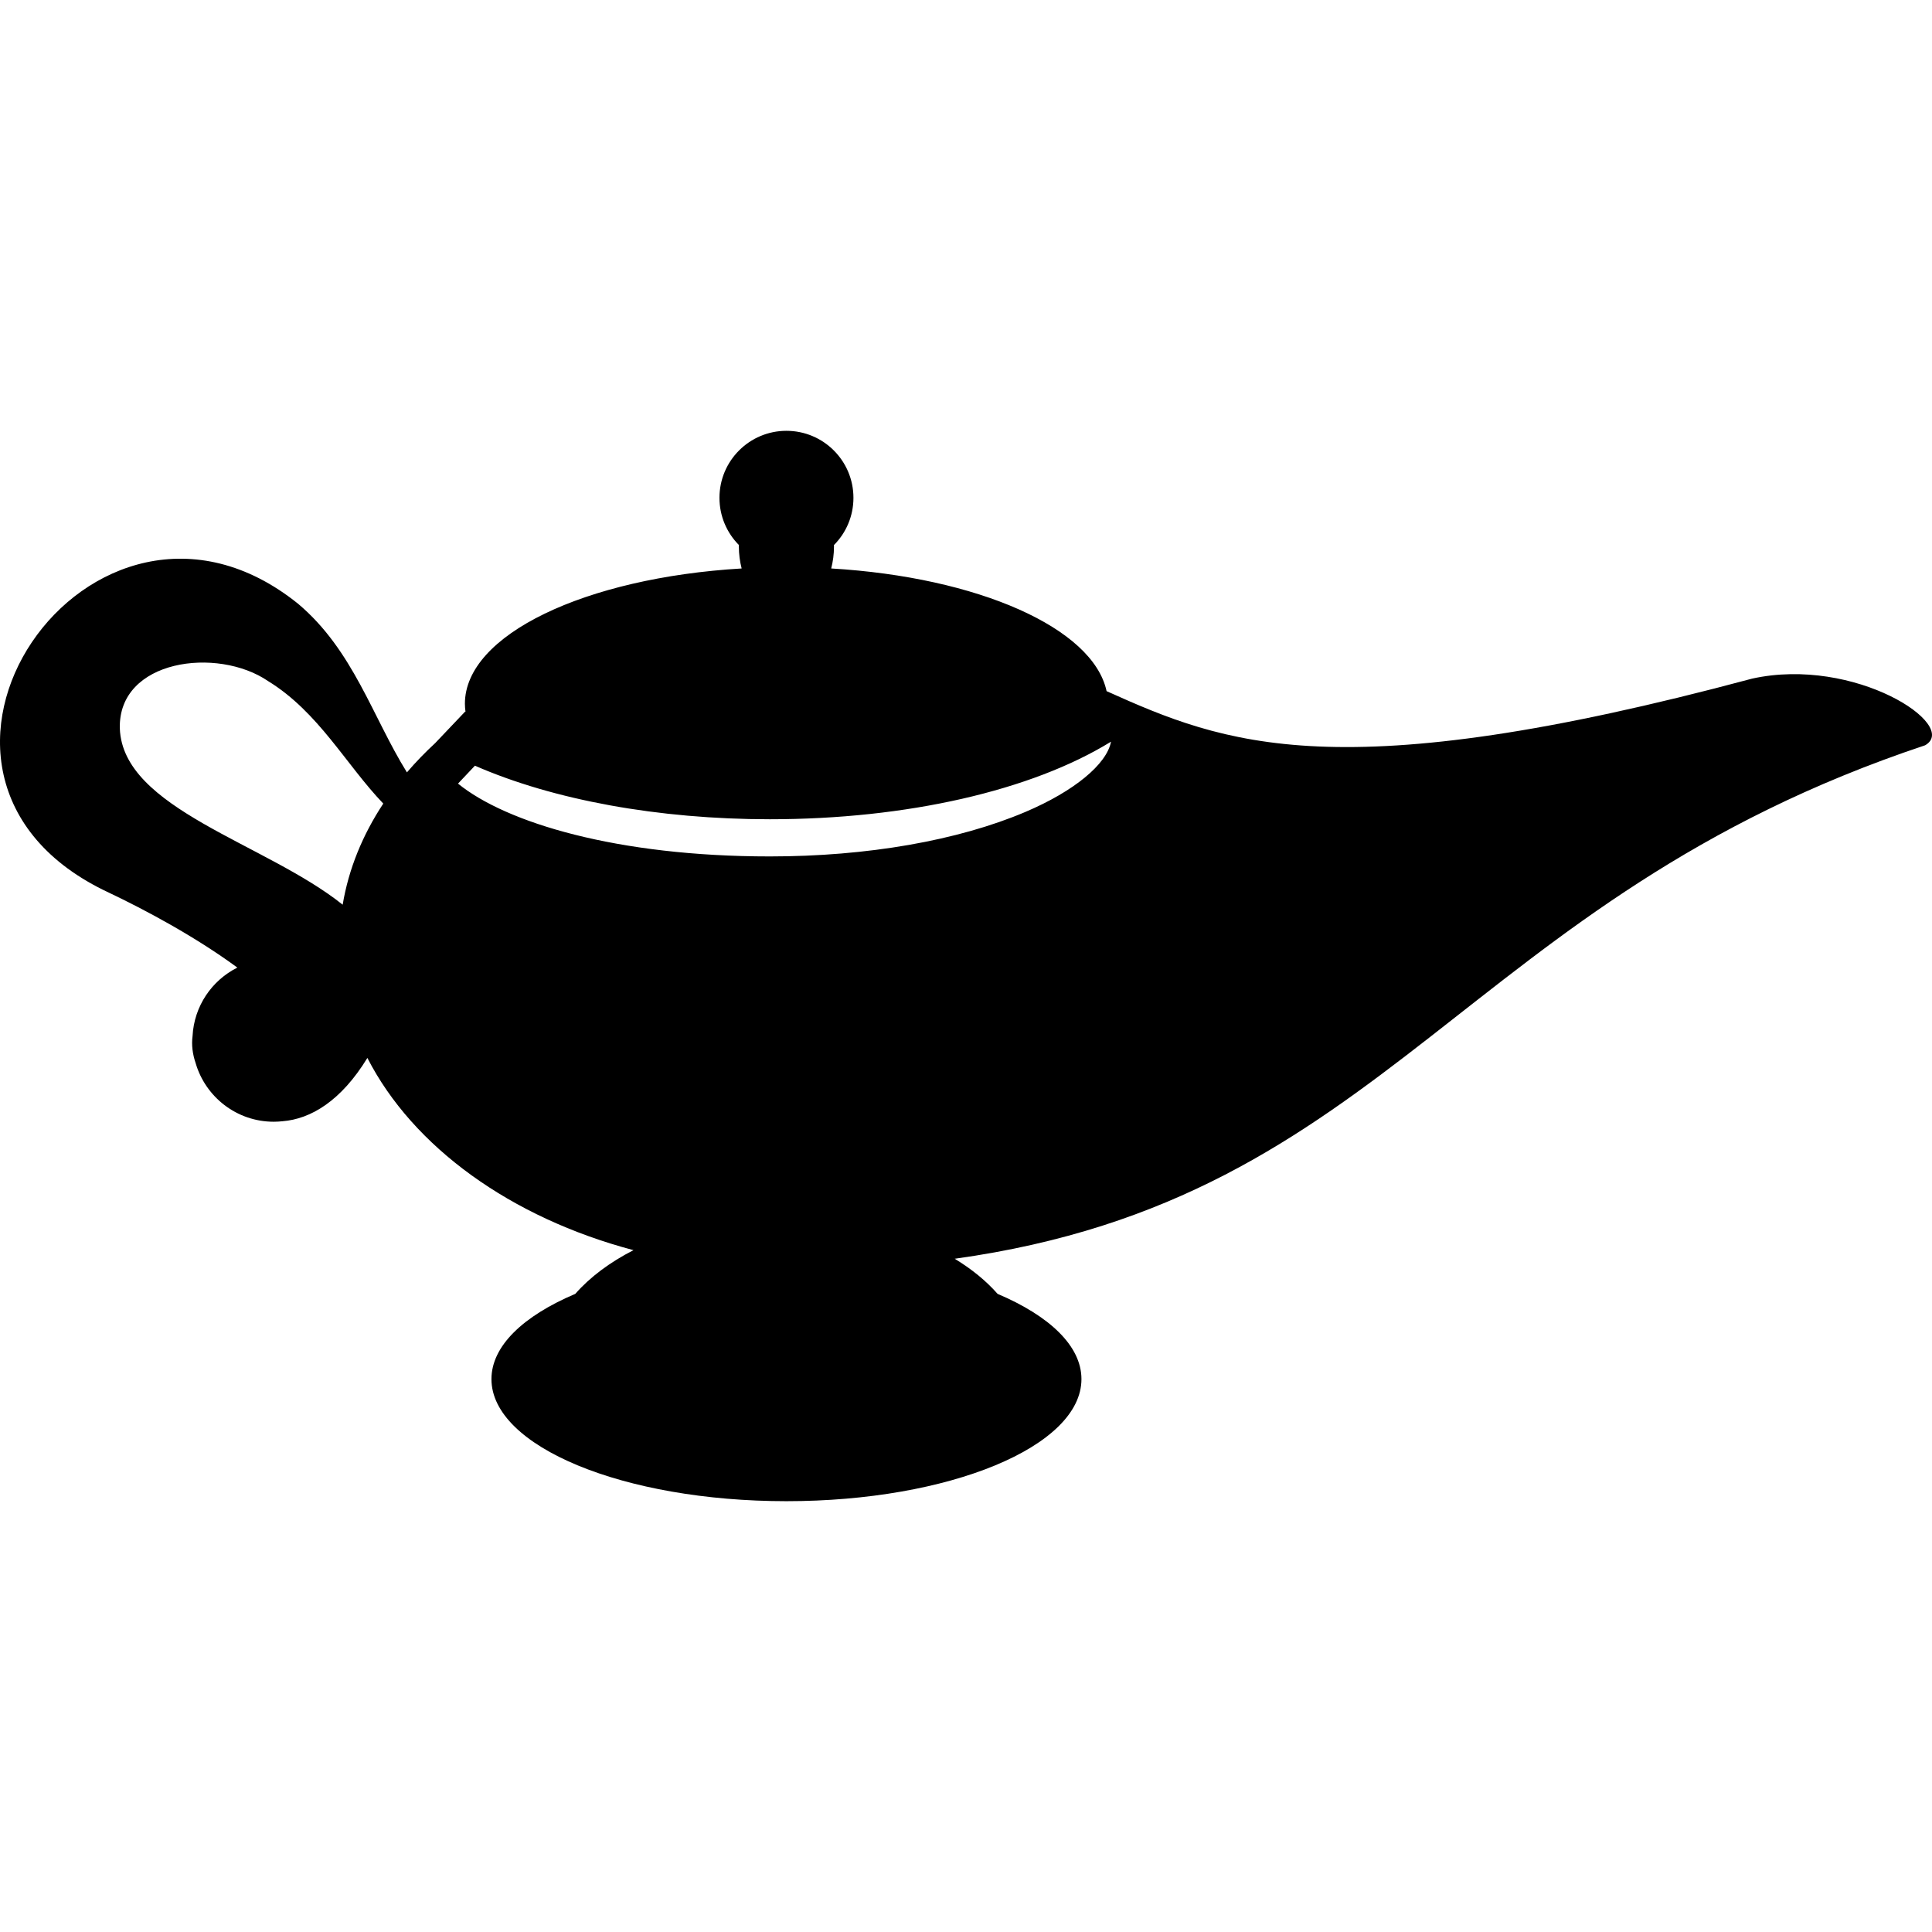 <?xml version="1.0" encoding="iso-8859-1"?>
<!-- Generator: Adobe Illustrator 18.0.0, SVG Export Plug-In . SVG Version: 6.00 Build 0)  -->
<!DOCTYPE svg PUBLIC "-//W3C//DTD SVG 1.1//EN" "http://www.w3.org/Graphics/SVG/1.1/DTD/svg11.dtd">
<svg version="1.1" id="Capa_1" xmlns="http://www.w3.org/2000/svg" xmlns:xlink="http://www.w3.org/1999/xlink" x="0px" y="0px"
	 viewBox="0 0 400.461 400.461" style="enable-background:new 0 0 400.461 400.461;" xml:space="preserve">
<path d="M363.183,140.661c-85.913,23.041-109.339,13.599-133.812,2.597c-2.822-13.106-26.66-23.626-57.081-25.428
	c0.367-1.429,0.577-2.961,0.577-4.564c0-0.096-0.009-0.188-0.01-0.284c2.499-2.512,4.043-5.972,4.043-9.795
	c0-7.667-6.219-13.887-13.893-13.887c-7.664,0-13.879,6.22-13.879,13.887c0,3.818,1.541,7.275,4.032,9.787
	c-0.001,0.098-0.011,0.194-0.011,0.293c0,1.604,0.211,3.135,0.578,4.564c-32.412,1.92-57.363,13.739-57.363,28.038
	c0,0.558,0.048,1.111,0.123,1.661c-0.024-0.013-0.05-0.025-0.074-0.038c0,0-2.876,3.007-6.214,6.542
	c-2.099,1.937-4.05,3.962-5.852,6.062c-7.141-11.477-11.122-25.315-22.562-34.951C19,90.727-29.463,160.778,22.603,185.041
	c7.399,3.521,17.728,9.009,26.595,15.518c-5.281,2.648-8.967,7.977-9.287,14.206c-0.239,1.815,0,3.715,0.633,5.57
	c2.037,7.03,8.512,12.176,16.196,12.176c0.622,0,1.234-0.039,1.838-0.104c5.806-0.467,12.106-4.17,17.57-13.123
	c9.453,18.464,29.7,33.102,55.159,39.847c-4.895,2.508-9.012,5.576-12.062,9.058c-10.756,4.56-17.379,10.793-17.379,17.669
	c0,13.976,27.375,25.305,61.141,25.305c33.779,0,61.152-11.329,61.152-25.305c0-6.876-6.633-13.109-17.385-17.669
	c-2.36-2.697-5.374-5.14-8.88-7.275c90.357-12.563,105.183-74.425,201.134-106.432C406.32,150.355,384.445,135.98,363.183,140.661z
	 M71.029,187.523c-15.962-12.769-45.612-19.846-46.192-36.544c-0.368-14.304,20.224-16.983,30.73-9.805
	c10.475,6.442,16.079,17.24,23.878,25.392C75.165,173.045,72.269,180.099,71.029,187.523z M212.551,168.292
	c-14.002,5.949-32.82,9.226-52.986,9.226c-31.716,0-54.717-7.012-64.628-15.095c1.201-1.278,2.405-2.552,3.505-3.713
	c16.218,7.102,38.017,11.103,61.124,11.103c28.398,0,54.262-5.942,70.704-16.069c0.005,0.003,0.01,0.004,0.016,0.007
	C229.392,158.42,222.631,164.009,212.551,168.292z"/>
<g>
</g>
<g>
</g>
<g>
</g>
<g>
</g>
<g>
</g>
<g>
</g>
<g>
</g>
<g>
</g>
<g>
</g>
<g>
</g>
<g>
</g>
<g>
</g>
<g>
</g>
<g>
</g>
<g>
</g>
</svg>
